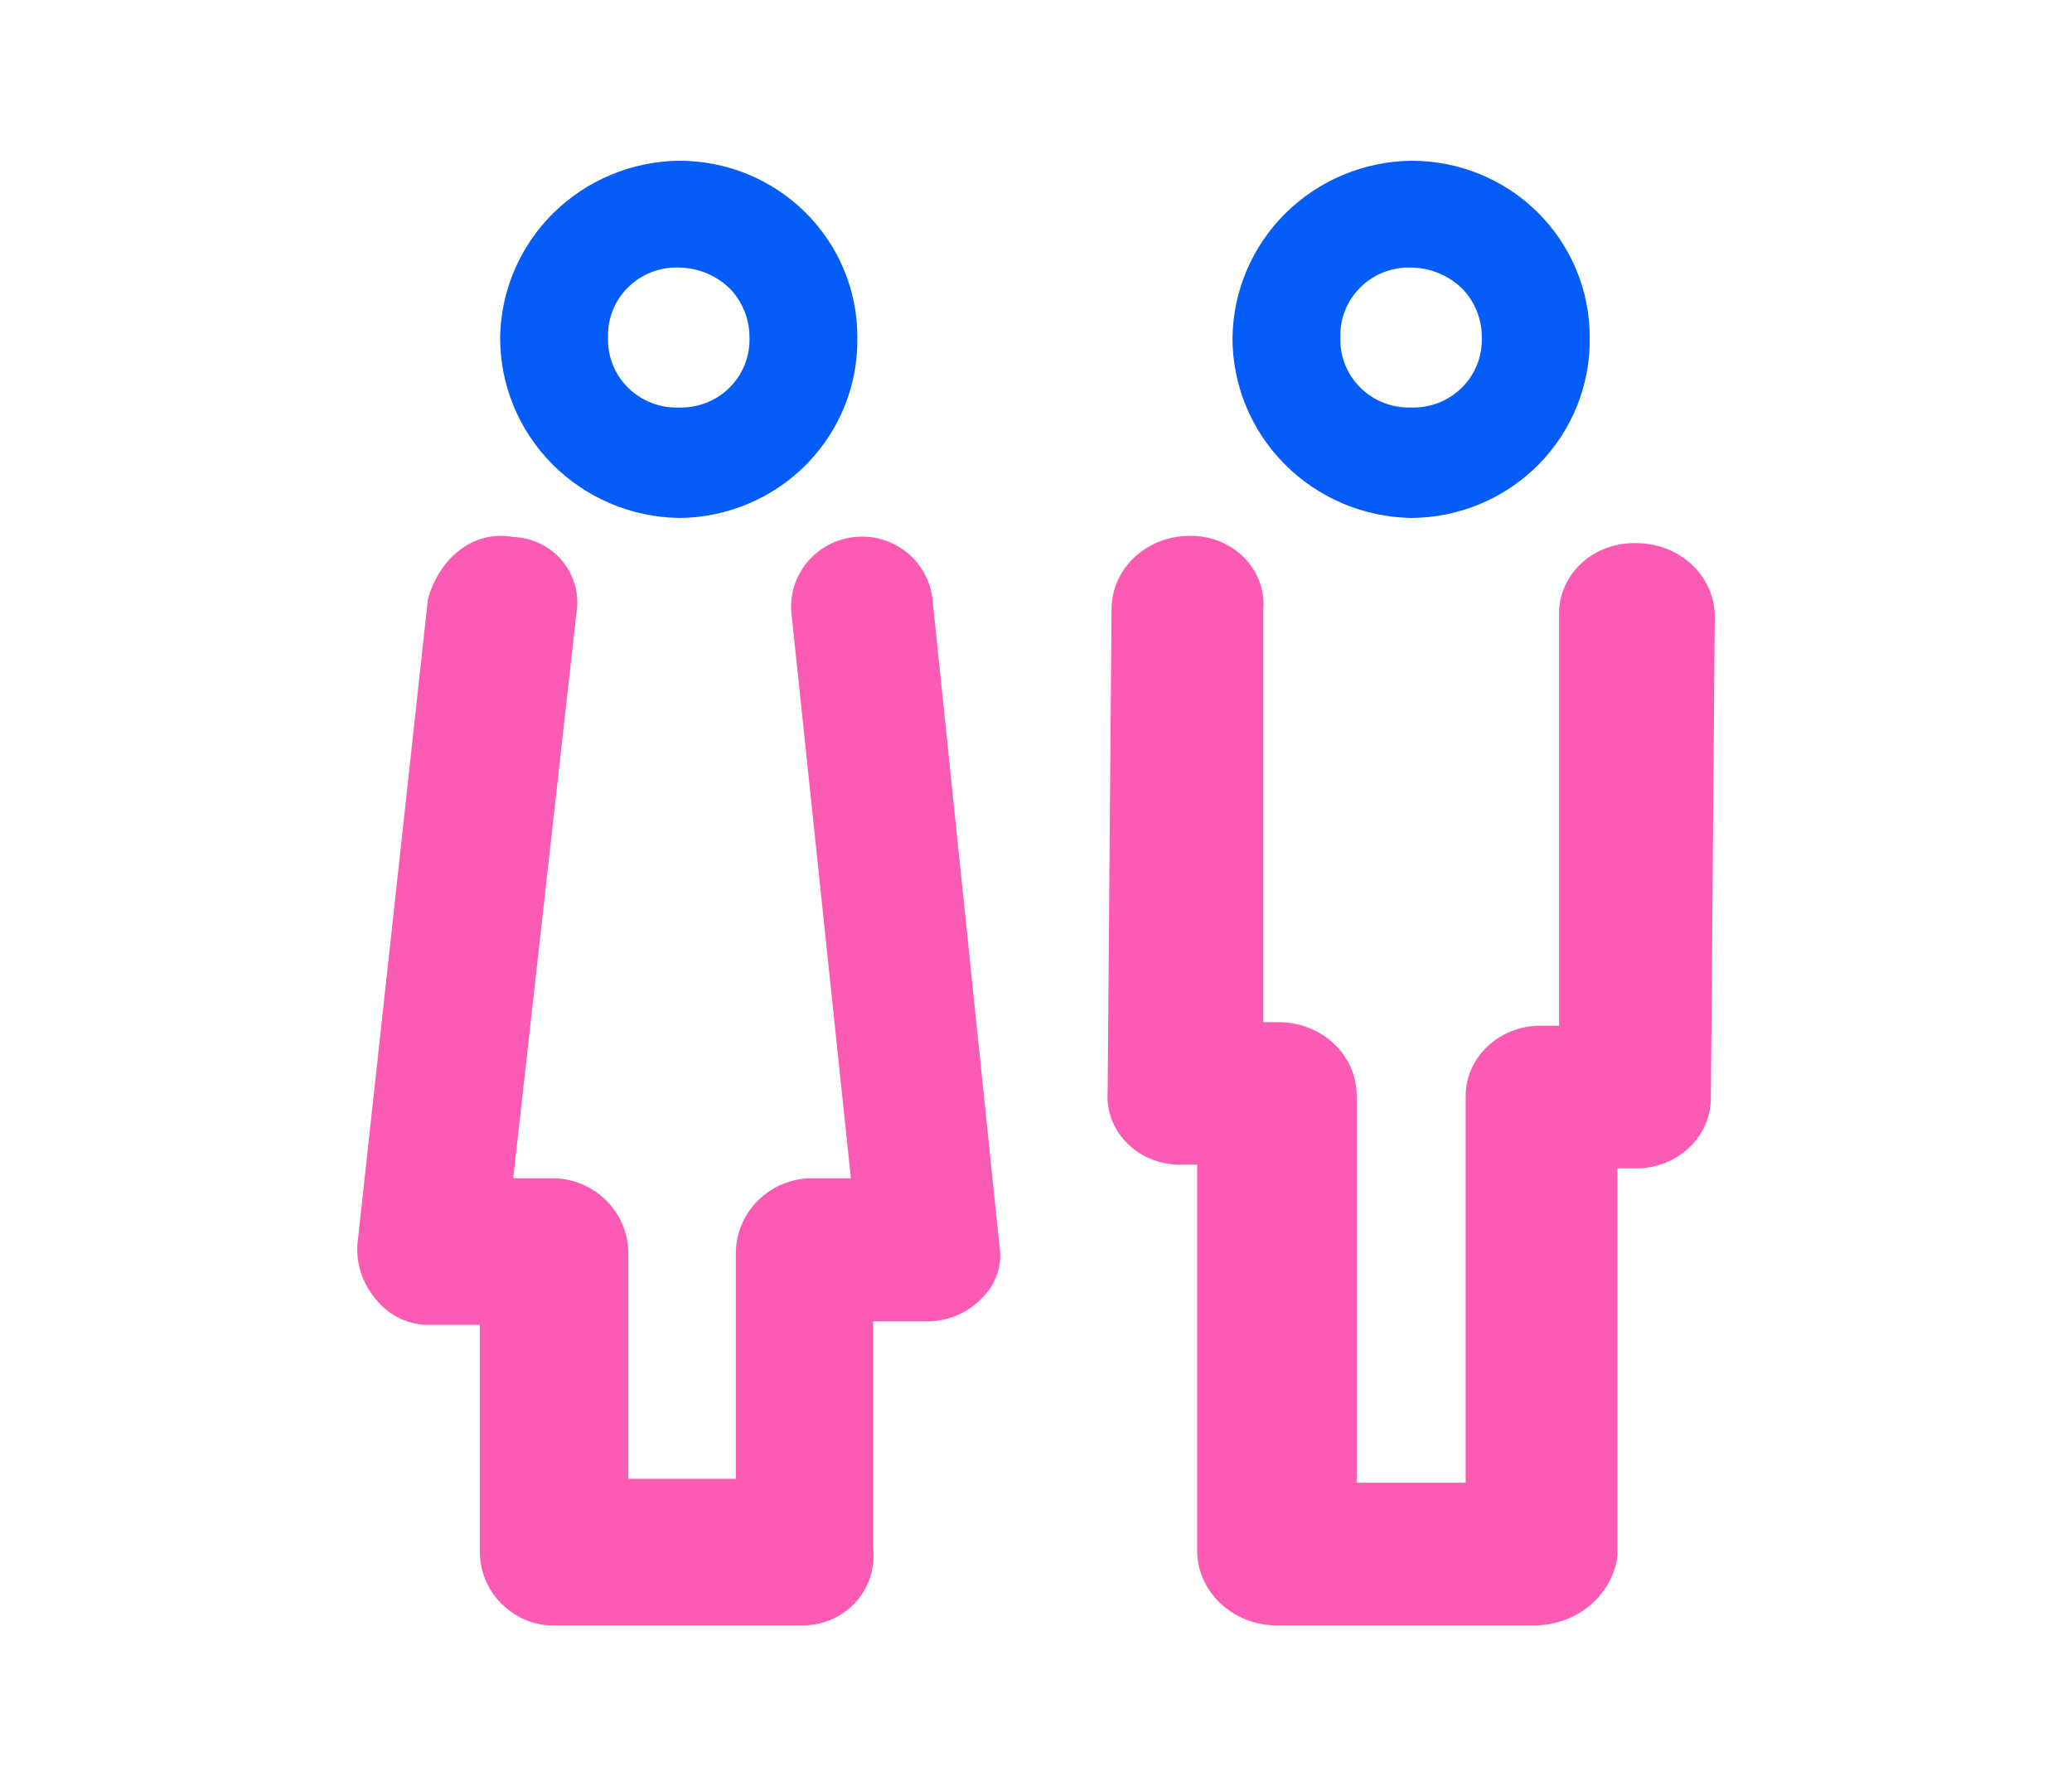 <svg width="116" height="100" viewBox="0 0 116 100" fill="none" xmlns="http://www.w3.org/2000/svg">
<path d="M85.979 91H71.38C70.233 90.974 69.141 90.534 68.33 89.772C67.519 89.01 67.05 87.984 67.022 86.906V65.208H66.151C65.585 65.22 65.023 65.12 64.501 64.916C63.978 64.712 63.507 64.407 63.117 64.021C62.727 63.636 62.428 63.178 62.237 62.678C62.047 62.177 61.969 61.645 62.011 61.114L62.229 34.095C62.232 33.01 62.692 31.971 63.509 31.203C64.325 30.436 65.432 30.004 66.587 30.001V30.001C67.153 29.989 67.715 30.089 68.237 30.293C68.76 30.498 69.231 30.802 69.621 31.188C70.01 31.573 70.31 32.031 70.501 32.532C70.691 33.032 70.768 33.565 70.727 34.095V57.226H71.595C72.75 57.229 73.856 57.661 74.673 58.428C75.49 59.196 75.95 60.235 75.953 61.32V83.016H82.055V61.319C82.061 60.792 82.179 60.272 82.403 59.789C82.627 59.307 82.952 58.871 83.358 58.508C83.764 58.146 84.244 57.863 84.769 57.678C85.294 57.493 85.853 57.408 86.413 57.429H87.284V34.3C87.29 33.773 87.408 33.253 87.632 32.77C87.856 32.287 88.181 31.852 88.587 31.489C88.994 31.126 89.473 30.844 89.998 30.659C90.523 30.473 91.082 30.389 91.642 30.41C92.797 30.413 93.903 30.846 94.72 31.613C95.537 32.38 95.997 33.419 96 34.504L95.782 61.523C95.776 62.05 95.658 62.57 95.434 63.053C95.21 63.536 94.885 63.971 94.479 64.334C94.072 64.697 93.593 64.979 93.068 65.164C92.543 65.35 91.984 65.434 91.424 65.413H90.553V87.111C90.418 88.168 89.881 89.145 89.04 89.86C88.199 90.574 87.111 90.979 85.977 91" fill="#FC5BB3"/>
<path d="M31.018 90.999C30.479 91.011 29.943 90.911 29.445 90.706C29.134 90.578 28.843 90.412 28.578 90.211C28.403 90.085 28.238 89.946 28.084 89.794C27.305 89.025 26.867 87.983 26.863 86.896V74.175H24.163C23.565 74.2 22.969 74.083 22.426 73.833C21.883 73.583 21.409 73.207 21.044 72.739C20.308 71.886 19.937 70.784 20.009 69.666L23.956 33.551C24.579 31.294 26.448 29.653 28.733 30.063C29.265 30.082 29.786 30.213 30.262 30.448C30.738 30.682 31.157 31.015 31.492 31.423C31.827 31.832 32.069 32.306 32.202 32.815C32.335 33.323 32.357 33.854 32.265 34.372L28.733 65.968H31.018C32.112 65.993 33.154 66.434 33.929 67.198C34.703 67.962 35.15 68.991 35.177 70.072V82.792H41.197V70.072C41.224 68.992 41.67 67.963 42.444 67.2C43.217 66.436 44.258 65.996 45.351 65.969H47.636L44.312 34.374C44.202 33.34 44.512 32.305 45.175 31.497C45.837 30.689 46.797 30.174 47.844 30.065C48.891 29.956 49.938 30.263 50.756 30.917C51.574 31.571 52.096 32.52 52.206 33.553L55.945 69.663C56.047 70.222 56.006 70.797 55.825 71.335C55.643 71.874 55.328 72.358 54.907 72.745C54.5 73.15 54.013 73.468 53.477 73.68C52.94 73.892 52.365 73.993 51.788 73.976H48.883V86.688C48.943 87.234 48.886 87.786 48.715 88.308C48.543 88.831 48.262 89.311 47.889 89.718C47.516 90.125 47.06 90.45 46.551 90.67C46.042 90.89 45.492 91.002 44.936 90.997L44.935 90.999L31.018 90.999Z" fill="#FC5BB3"/>
<path d="M37.999 14.979C37.475 14.962 36.952 15.051 36.464 15.242C35.976 15.432 35.532 15.72 35.161 16.088C34.79 16.455 34.499 16.894 34.306 17.377C34.114 17.86 34.023 18.378 34.041 18.897C34.023 19.416 34.114 19.933 34.306 20.417C34.499 20.9 34.79 21.339 35.161 21.706C35.532 22.073 35.976 22.361 36.464 22.552C36.952 22.743 37.475 22.832 37.999 22.815V22.815C38.524 22.832 39.047 22.743 39.535 22.552C40.023 22.361 40.467 22.073 40.838 21.706C41.209 21.339 41.5 20.9 41.692 20.417C41.885 19.933 41.975 19.416 41.958 18.897C41.965 17.905 41.593 16.948 40.916 16.217C40.538 15.83 40.085 15.522 39.585 15.309C39.085 15.097 38.548 14.985 38.004 14.979H37.999ZM37.999 28.999C35.326 28.952 32.779 27.866 30.908 25.976C29.037 24.086 27.992 21.543 28 18.897C28.037 16.283 29.102 13.787 30.969 11.939C32.837 10.091 35.359 9.036 37.999 9V9C39.314 8.995 40.617 9.247 41.833 9.742C43.048 10.238 44.153 10.966 45.082 11.886C46.012 12.807 46.748 13.9 47.249 15.103C47.749 16.306 48.004 17.596 47.999 18.897C48.02 20.212 47.777 21.518 47.285 22.74C46.792 23.962 46.06 25.075 45.13 26.015C44.2 26.954 43.091 27.702 41.867 28.214C40.643 28.727 39.328 28.994 37.999 29" fill="#055DF9"/>
<path d="M78.999 14.979C78.475 14.962 77.952 15.051 77.464 15.242C76.976 15.432 76.532 15.72 76.161 16.088C75.79 16.455 75.499 16.894 75.306 17.377C75.114 17.86 75.023 18.378 75.041 18.897C75.023 19.416 75.114 19.933 75.306 20.417C75.499 20.9 75.79 21.339 76.161 21.706C76.532 22.073 76.976 22.361 77.464 22.552C77.952 22.743 78.475 22.832 78.999 22.815V22.815C79.524 22.832 80.047 22.743 80.535 22.552C81.023 22.361 81.466 22.073 81.838 21.706C82.209 21.339 82.5 20.9 82.692 20.417C82.885 19.933 82.975 19.416 82.957 18.897C82.965 17.905 82.594 16.948 81.916 16.217C81.538 15.83 81.085 15.522 80.585 15.309C80.085 15.097 79.548 14.985 79.004 14.979H78.999ZM78.999 28.999C76.326 28.952 73.779 27.866 71.908 25.976C70.037 24.086 68.993 21.543 69 18.897C69.037 16.283 70.102 13.787 71.969 11.939C73.837 10.091 76.359 9.036 78.999 9V9C80.314 8.995 81.617 9.247 82.832 9.742C84.048 10.238 85.153 10.966 86.082 11.886C87.012 12.807 87.748 13.9 88.249 15.103C88.749 16.306 89.004 17.596 88.999 18.897C89.02 20.212 88.777 21.518 88.285 22.74C87.792 23.962 87.06 25.075 86.13 26.015C85.2 26.954 84.091 27.702 82.867 28.214C81.643 28.727 80.328 28.994 78.999 29" fill="#055DF9"/>
</svg>
